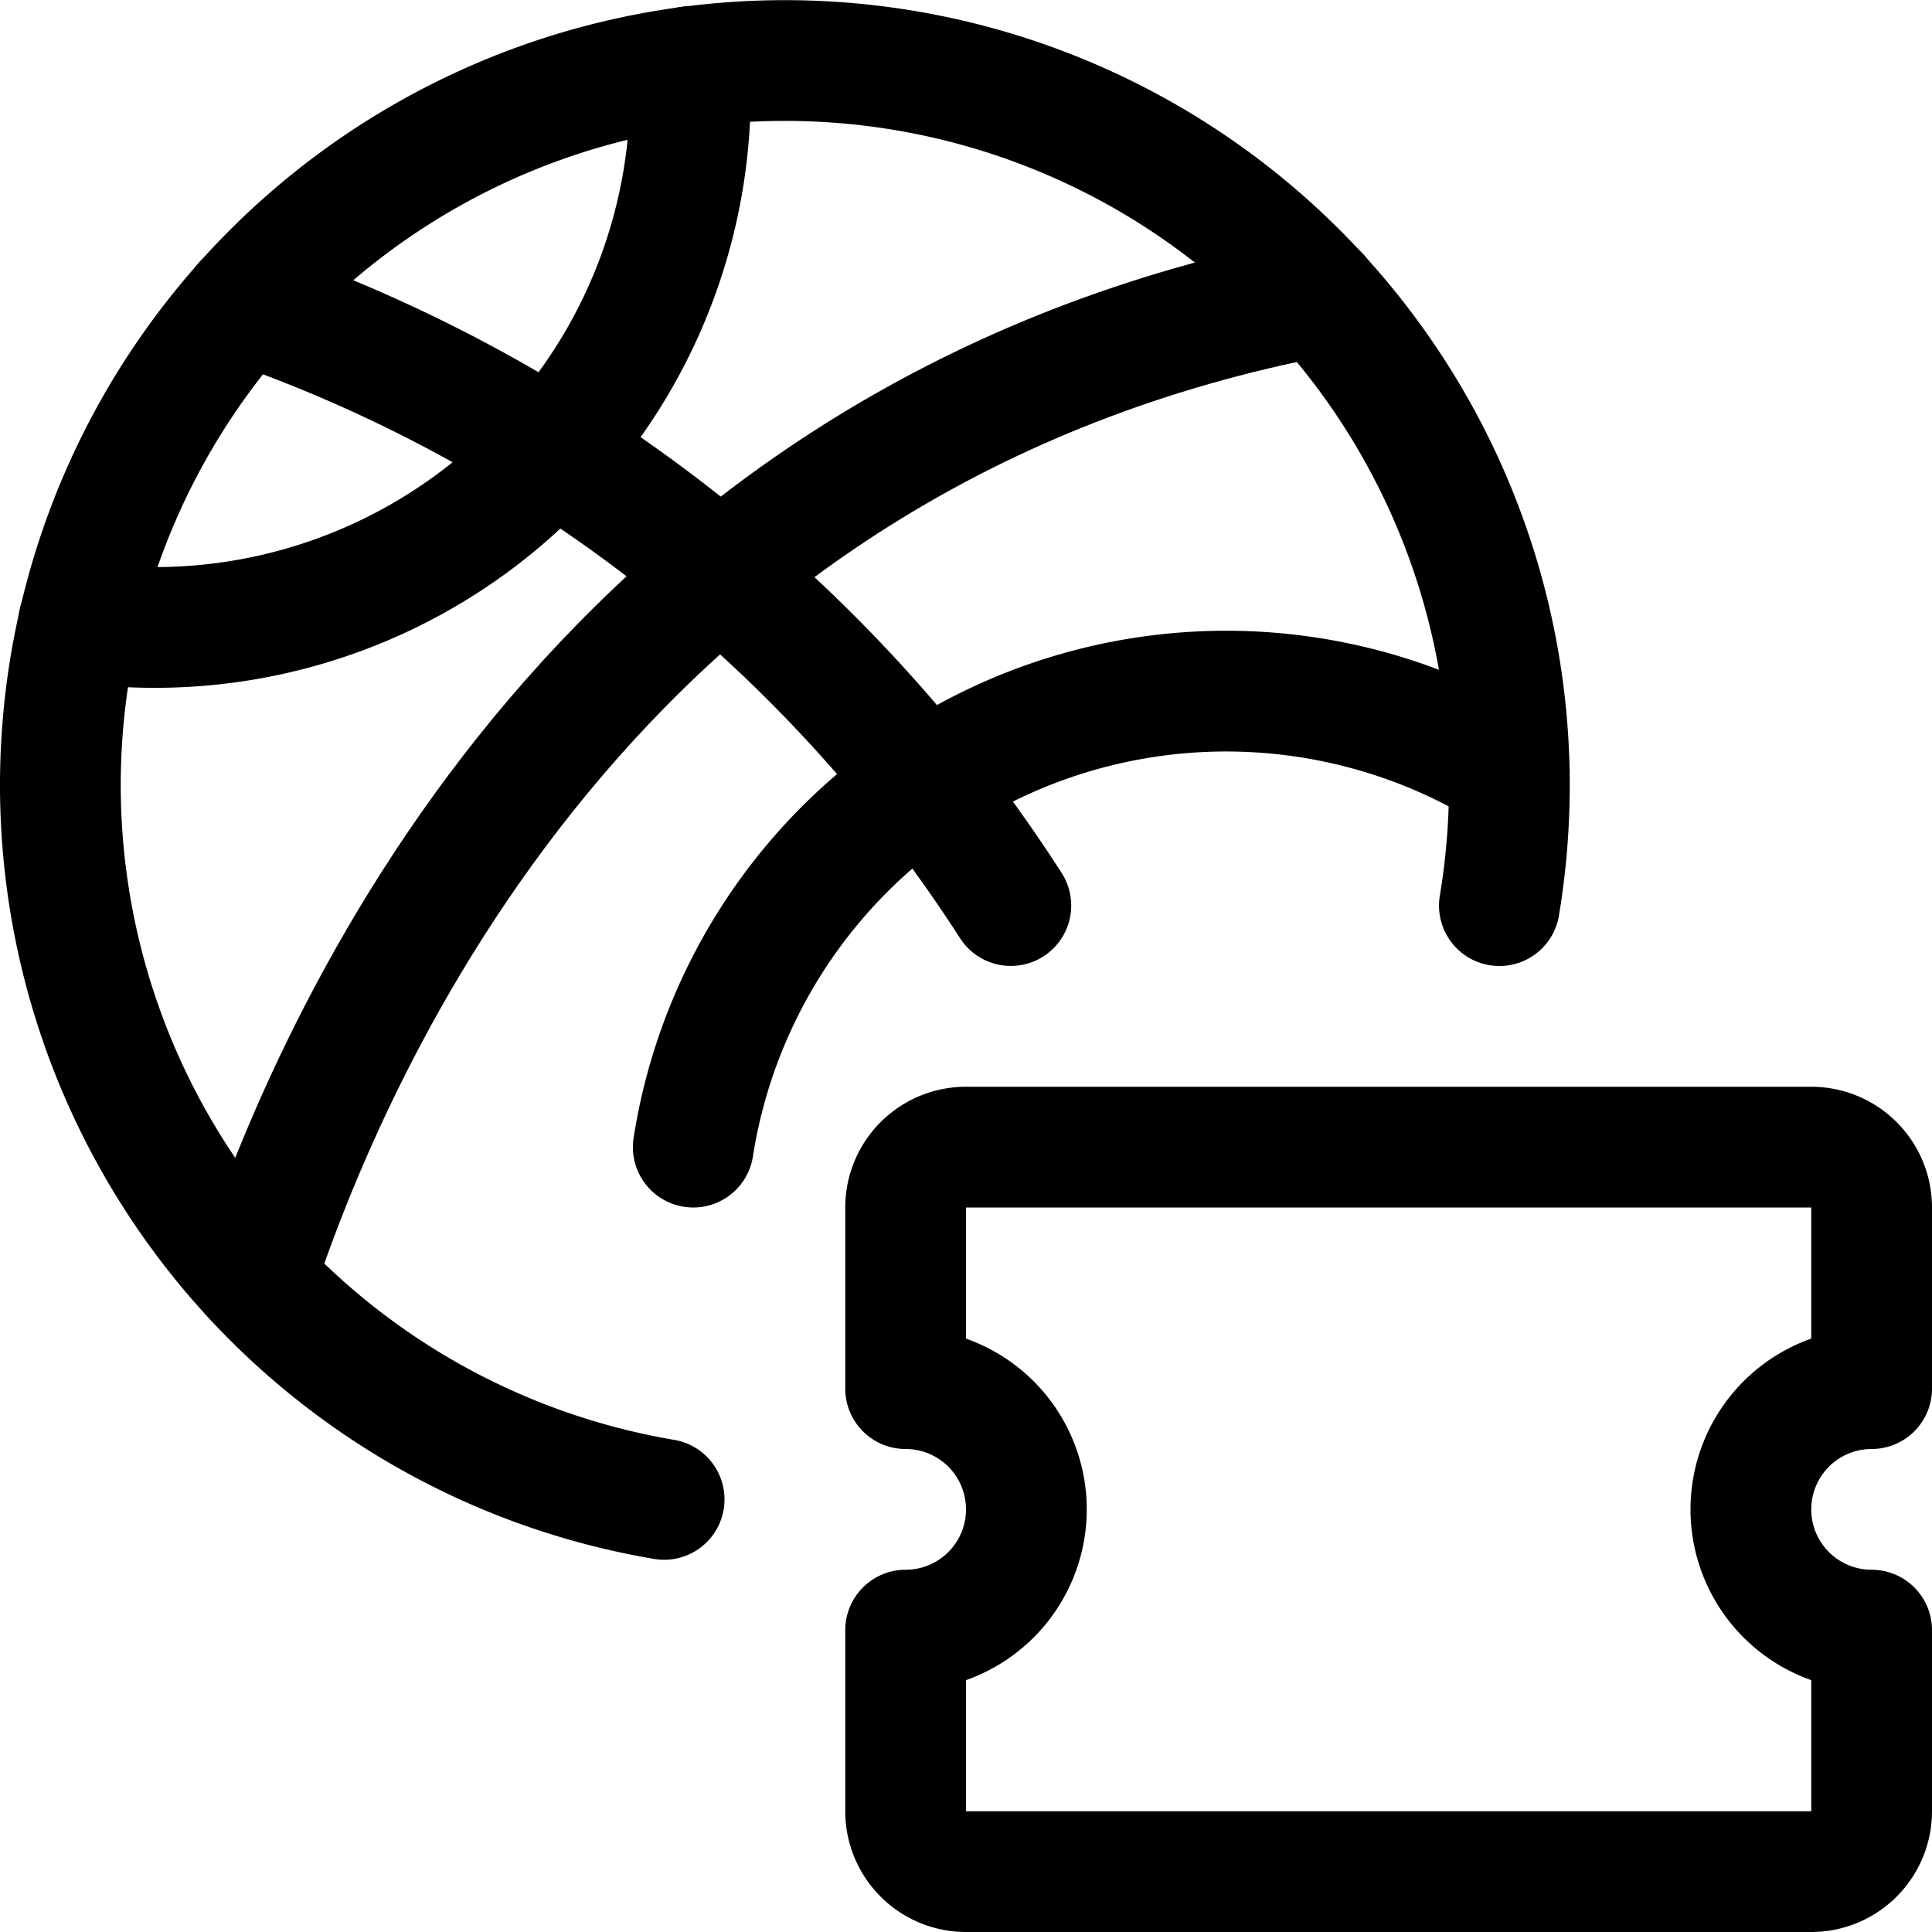 <svg id="Regular" xmlns="http://www.w3.org/2000/svg" viewBox="0 0 24 24"><defs><style>.cls-1{fill:none;stroke:#000;stroke-linecap:round;stroke-linejoin:round;stroke-width:1.5px;}</style></defs><title>ticket-basketball-game</title><path class="cls-1" d="M23.25,20.25a1.5,1.5,0,0,1,0-3V15a.75.75,0,0,0-.75-.75H12a.75.75,0,0,0-.75.75v2.25a1.5,1.5,0,0,1,0,3V22.5a.75.75,0,0,0,.75.75H22.5a.75.75,0,0,0,.75-.75Z"/><path class="cls-1" d="M8.25,18.626A9,9,0,1,1,18.75,9.75a9.155,9.155,0,0,1-.124,1.5"/><path class="cls-1" d="M3.169,15.89c1.1-3.326,4.452-10.552,13.222-12.215"/><path class="cls-1" d="M3.027,3.766a18.5,18.5,0,0,1,9.53,7.483"/><path class="cls-1" d="M8.569.827a6.653,6.653,0,0,1-7.591,6.9"/><path class="cls-1" d="M8.612,14.25A6.7,6.7,0,0,1,18.749,9.583"/></svg>